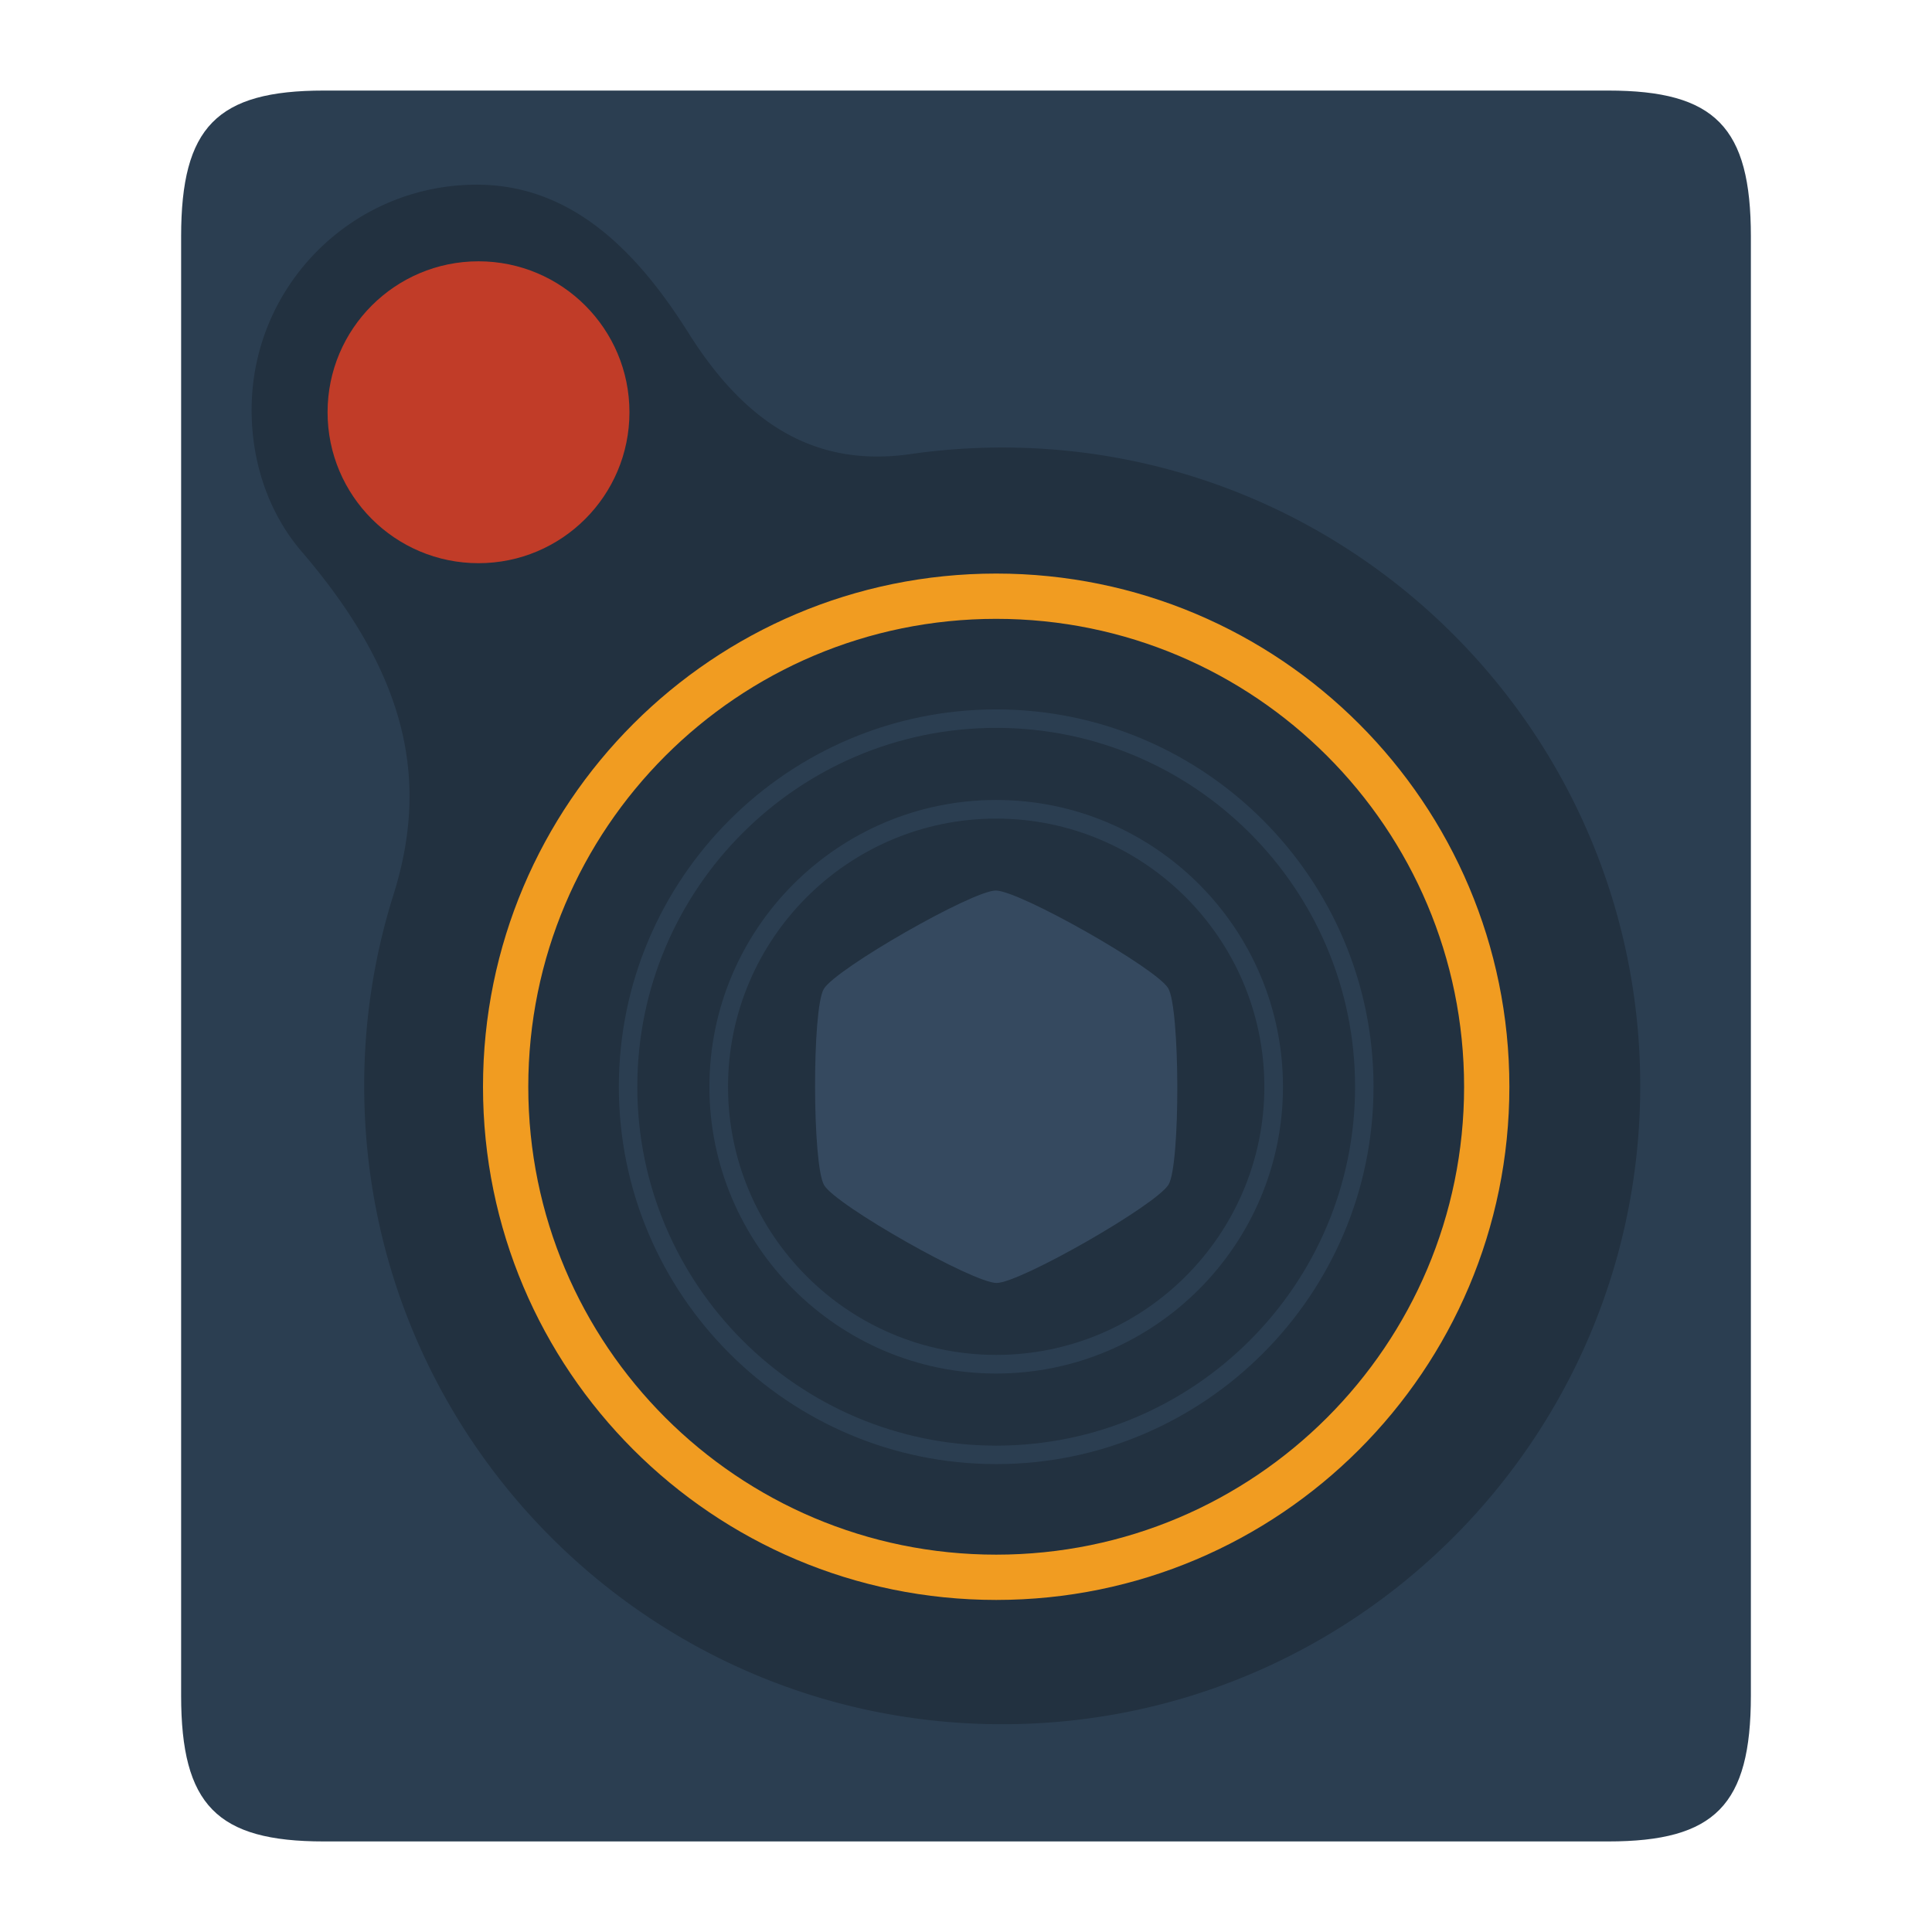<svg xmlns="http://www.w3.org/2000/svg" viewBox="0 0 256 256"><path fill="#2b3e51" d="M213.091 12H42.909C28.727 12 24 16.833 24 31.333v193.333C24 239.167 28.727 244 42.909 244h170.182c14.182 0 18.909-4.833 18.909-19.333V31.333C232 16.833 227.273 12 213.091 12"/><path fill="#223140" d="M132.8 228.47c-46.696 0-84.541-37.864-84.541-84.585a84 84 0 0 1 3.864-25.281c4.59-14.598 2.352-28.62-12.139-45.502-4.297-5.005-6.644-11.663-6.644-18.778 0-16.484 13.362-29.854 29.838-29.854 12.91 0 21.563 9.339 28.062 19.669 7.579 12.051 16.814 17.848 29.435 16.026a85.4 85.4 0 0 1 12.124-.866c46.696 0 84.541 37.864 84.541 84.585s-37.844 84.586-84.54 84.586"/><circle cx="63.405" cy="54.625" r="20" fill="#c13c28"/><path fill="#f19c21" d="M132 76c-37.555 0-68 30.445-68 68s30.445 68 68 68 68-30.445 68-68-30.445-68-68-68m0 130c-34.245 0-62-27.755-62-62s27.755-62 62-62 62 27.755 62 62-27.755 62-62 62"/><path fill="#35495f" d="M131.94 118c-3.125.015-21.232 10.379-22.789 13.052-1.563 2.678-1.523 23.327.05 25.99C110.774 159.715 128.92 170 132.05 170h.01c3.13-.01 21.242-10.384 22.789-13.052 1.563-2.668 1.523-23.327-.055-26C153.227 128.295 135.081 118 131.94 118"/><g fill="#2b3e51"><path d="M132 182c-20.952 0-38-17.048-38-38s17.048-38 38-38 38 17.048 38 38-17.048 38-38 38m0-73.532c-19.593 0-35.532 15.939-35.532 35.532s15.939 35.532 35.532 35.532 35.532-15.939 35.532-35.532-15.939-35.532-35.532-35.532"/><path d="M132 194c-27.57 0-50-22.43-50-50s22.43-50 50-50 50 22.43 50 50-22.43 50-50 50m0-97.554c-26.221 0-47.554 21.333-47.554 47.554s21.333 47.554 47.554 47.554 47.554-21.333 47.554-47.554S158.221 96.446 132 96.446"/></g></svg>
